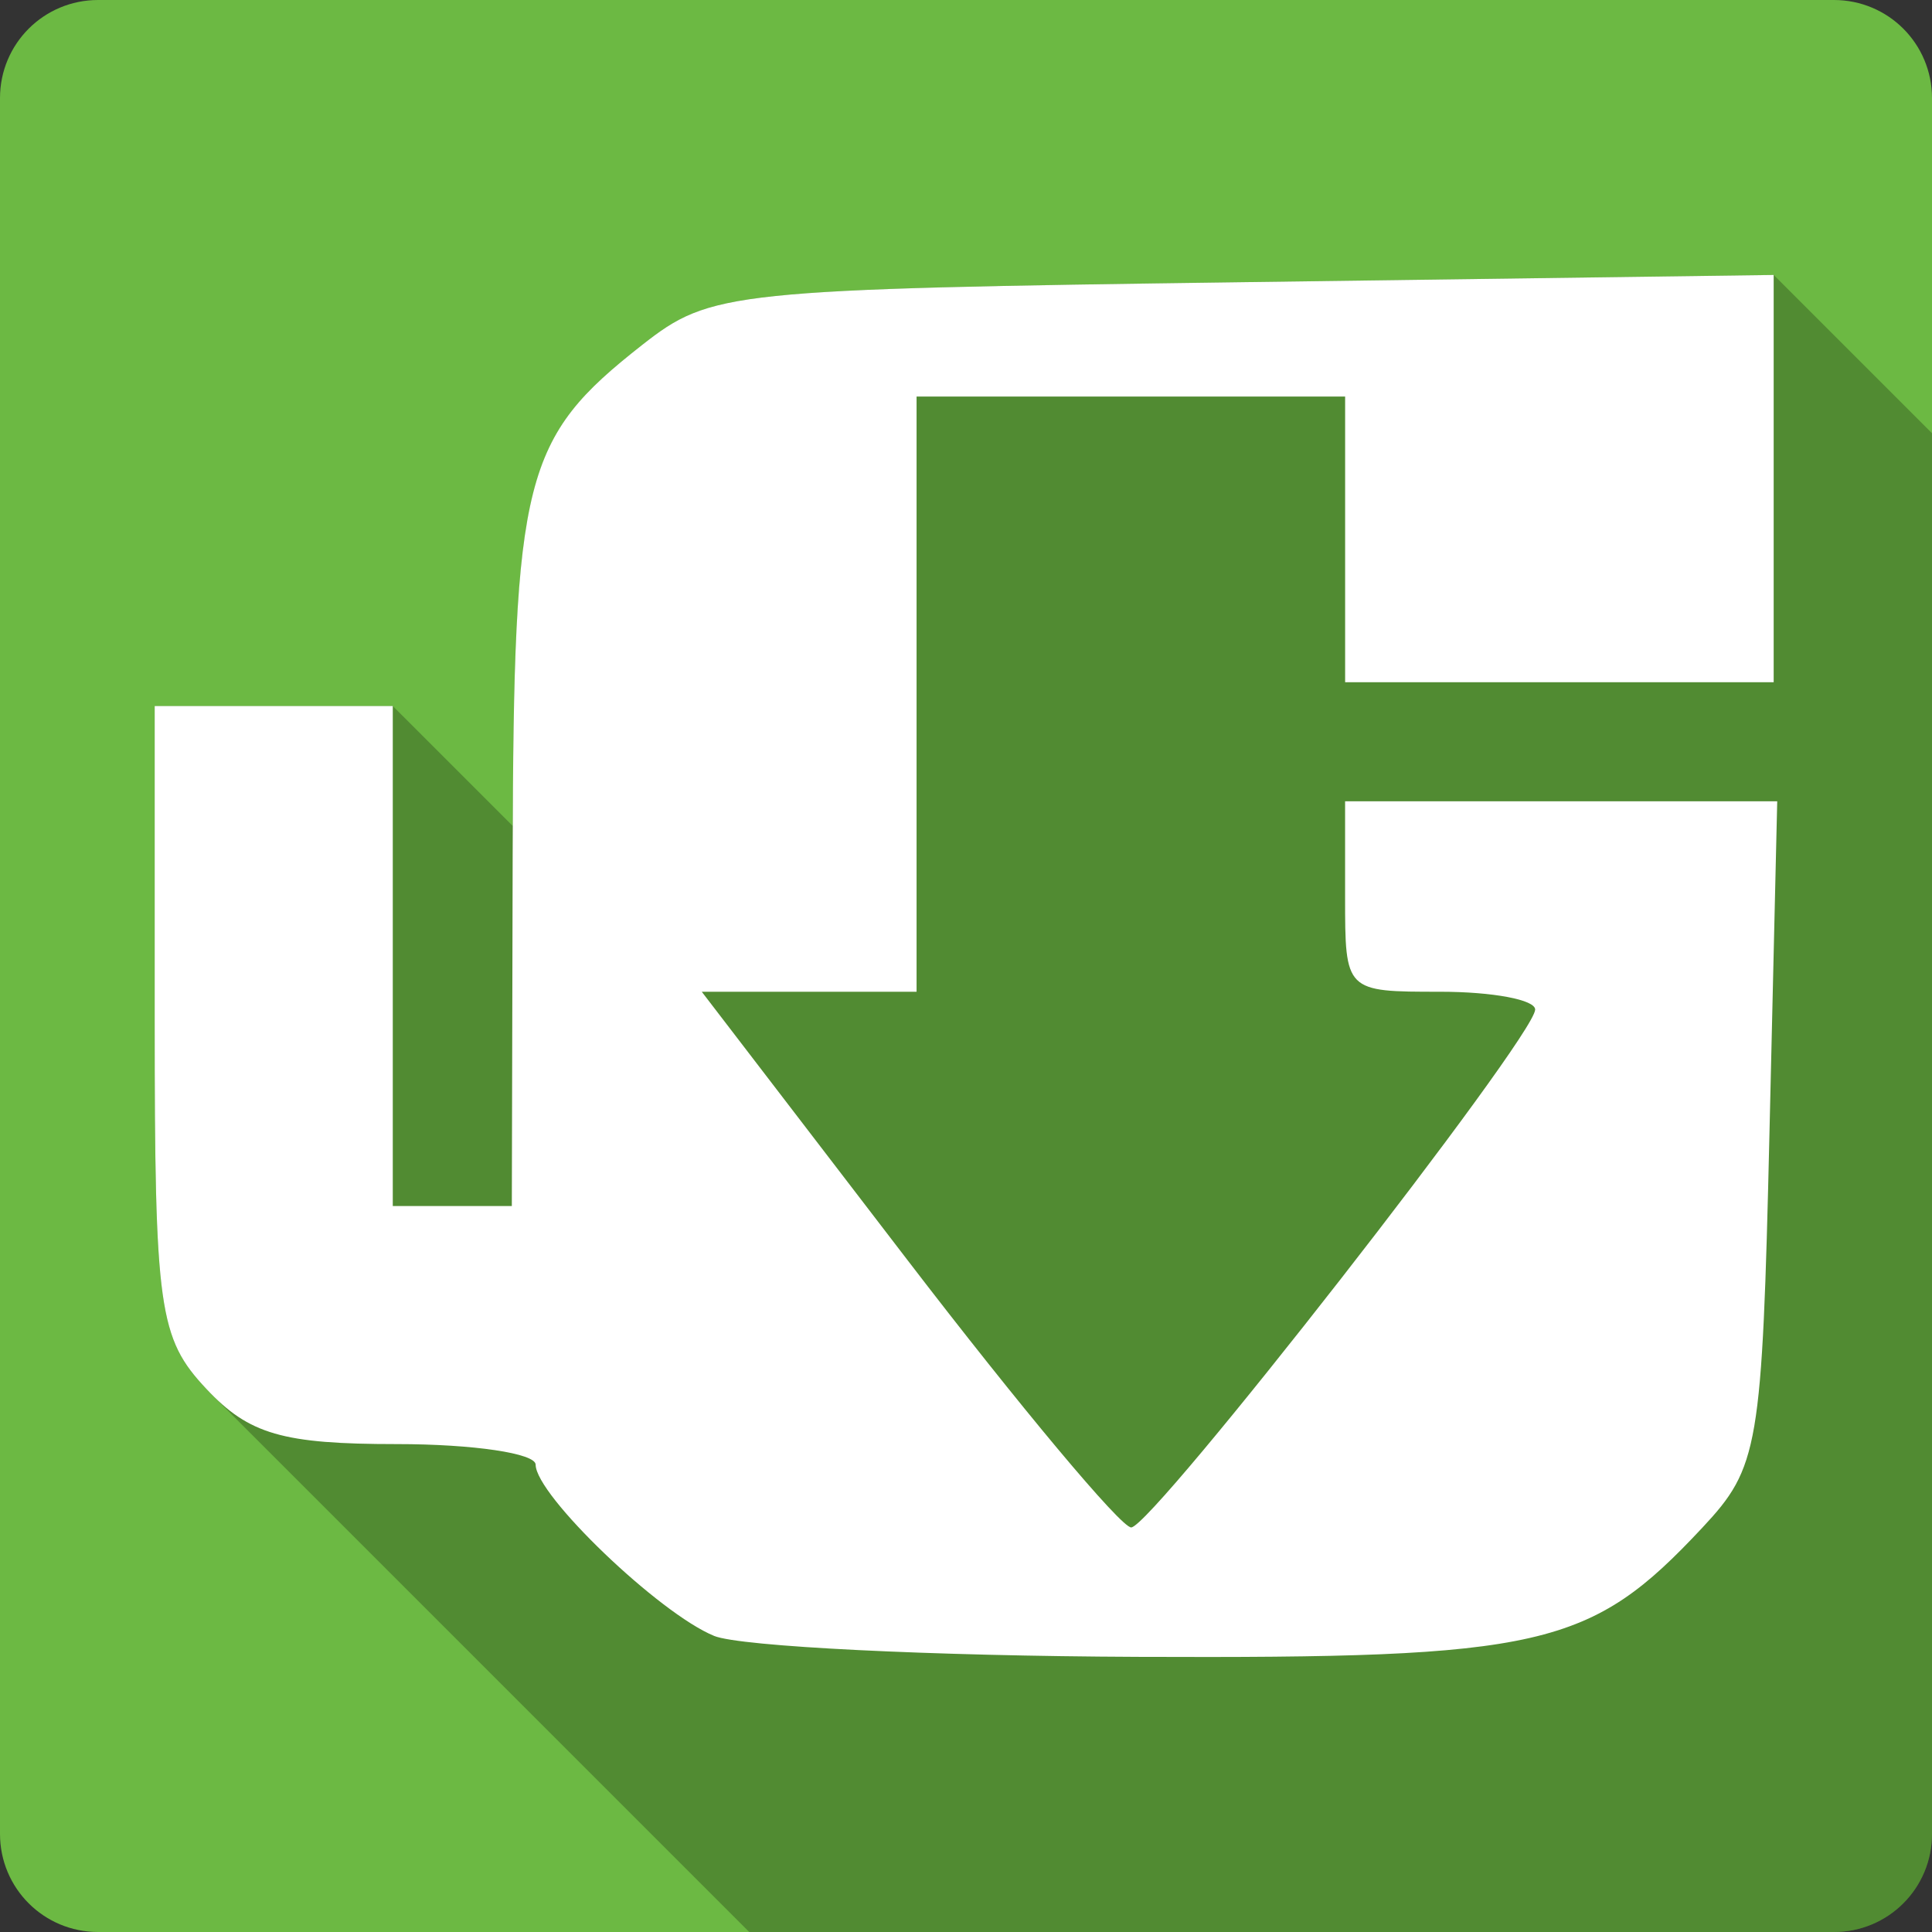 <?xml version="1.0" encoding="UTF-8" standalone="no"?>
<svg
   xmlns:dc="http://purl.org/dc/elements/1.1/"
   xmlns:cc="http://creativecommons.org/ns#"
   xmlns:rdf="http://www.w3.org/1999/02/22-rdf-syntax-ns#"
   xmlns:svg="http://www.w3.org/2000/svg"
   xmlns="http://www.w3.org/2000/svg"
   xmlns:sodipodi="http://sodipodi.sourceforge.net/DTD/sodipodi-0.dtd"
   xmlns:inkscape="http://www.inkscape.org/namespaces/inkscape"
   viewBox="0 0 512 512"
   id="svg2"
   version="1.1"
   inkscape:version="0.91+devel r13804 custom"
   sodipodi:docname="uget-icon.svg">
  <rect x="0" y="0" width="512" height="512" fill="#333333" stroke="none"/>
  <sodipodi:namedview
     pagecolor="#ffffff"
     bordercolor="#666666"
     borderopacity="1"
     objecttolerance="10"
     gridtolerance="10"
     guidetolerance="10"
     inkscape:pageopacity="0"
     inkscape:pageshadow="2"
     inkscape:window-width="1366"
     inkscape:window-height="709"
     id="namedview470"
     showgrid="false"
     inkscape:zoom="0.4609375"
     inkscape:cx="683.38983"
     inkscape:cy="174.88241"
     inkscape:window-x="-2"
     inkscape:window-y="-3"
     inkscape:window-maximized="1"
     inkscape:current-layer="svg2" />
  <defs
     id="defs4" />
  <path
     inkscape:connector-curvature="0"
     d="m 26,-1e-4 c -14.397,0 -26,11.603 -26,26 l 0,460 c 0,14.397 11.603,26 26,26 l 460,0 c 14.397,0 26,-11.603 26,-26 l 0,-460 c 0,-14.397 -11.603,-26 -26,-26 l -460,0"
     style="fill:#6cb943"
     id="path278334" />
  <path
     inkscape:connector-curvature="0"
     d="m 470.051,72.867 -140.561,1.912 106.021,106.021 -0.012,0 L 329.48,74.781 c -136.26,1.854 -141.131,2.362 -159.311,16.639 l 0.01,0.01 c -30.663,24.066 -33.901,34.518 -34.276,127.484 l -31.805,-31.803 -0.002,-0.002 -31.547,0 -0.002,0 -31.549,0 63.1,63.1 0,0.01 -63.1,-63.1 0,83.191 c 10e-5,76.73 1.066,84.321 13.719,97.789 l 3.125,3.125 c -0.03,-0.028 -0.06,-0.058 -0.09,-0.086 l -3.039,-3.039 c 0.55,0.586 1.094,1.148 1.635,1.689 l 0.176,0.176 c -0.059,-0.058 -0.117,-0.109 -0.176,-0.168 l 142.203,142.203 287.447,0 c 14.397,0 26,-11.603 26,-26 l 0,-371.184 -41.949,-41.949 z"
     id="path282518"
     style="opacity:0.25" />
  <path
     inkscape:connector-curvature="0"
     d="m 189.27,433.54 c -14.589,-5.952 -47.32,-37.35 -47.32,-45.39 0,-2.997 -16.541,-5.449 -36.757,-5.449 -30.26,0 -39.18,-2.58 -50.48,-14.603 -12.653,-13.469 -13.719,-21.06 -13.719,-97.8 l 0,-83.19 31.548,0 31.548,0 0,66.25 0,66.25 15.774,0 15.774,0 0.223,-93.07 c 0.241,-100.3 2.801,-110.39 34.31,-135.12 18.18,-14.277 23.05,-14.785 159.31,-16.639 l 140.56,-1.913 0,53.966 0,53.966 -56.786,0 -56.786,0 0,-37.857 0,-37.857 -56.786,0 -56.786,0 0,78.869 0,78.869 -28.464,0 -28.464,0 54.42,70.982 c 29.934,39.04 56.656,70.982 59.38,70.982 5.58,0 106.89,-129.87 107.06,-137.23 0.059,-2.603 -11.251,-4.732 -25.13,-4.732 -25.24,0 -25.24,0 -25.24,-25.24 l 0,-25.24 57.26,0 57.26,0 -2.054,87.84 c -1.955,83.61 -2.814,88.66 -17.828,104.71 -29.724,31.775 -42.18,34.622 -149.54,34.19 -54.828,-0.22 -105.37,-2.717 -112.31,-5.548"
     style="fill:#ffffff"
     id="path282606" />
</svg>
